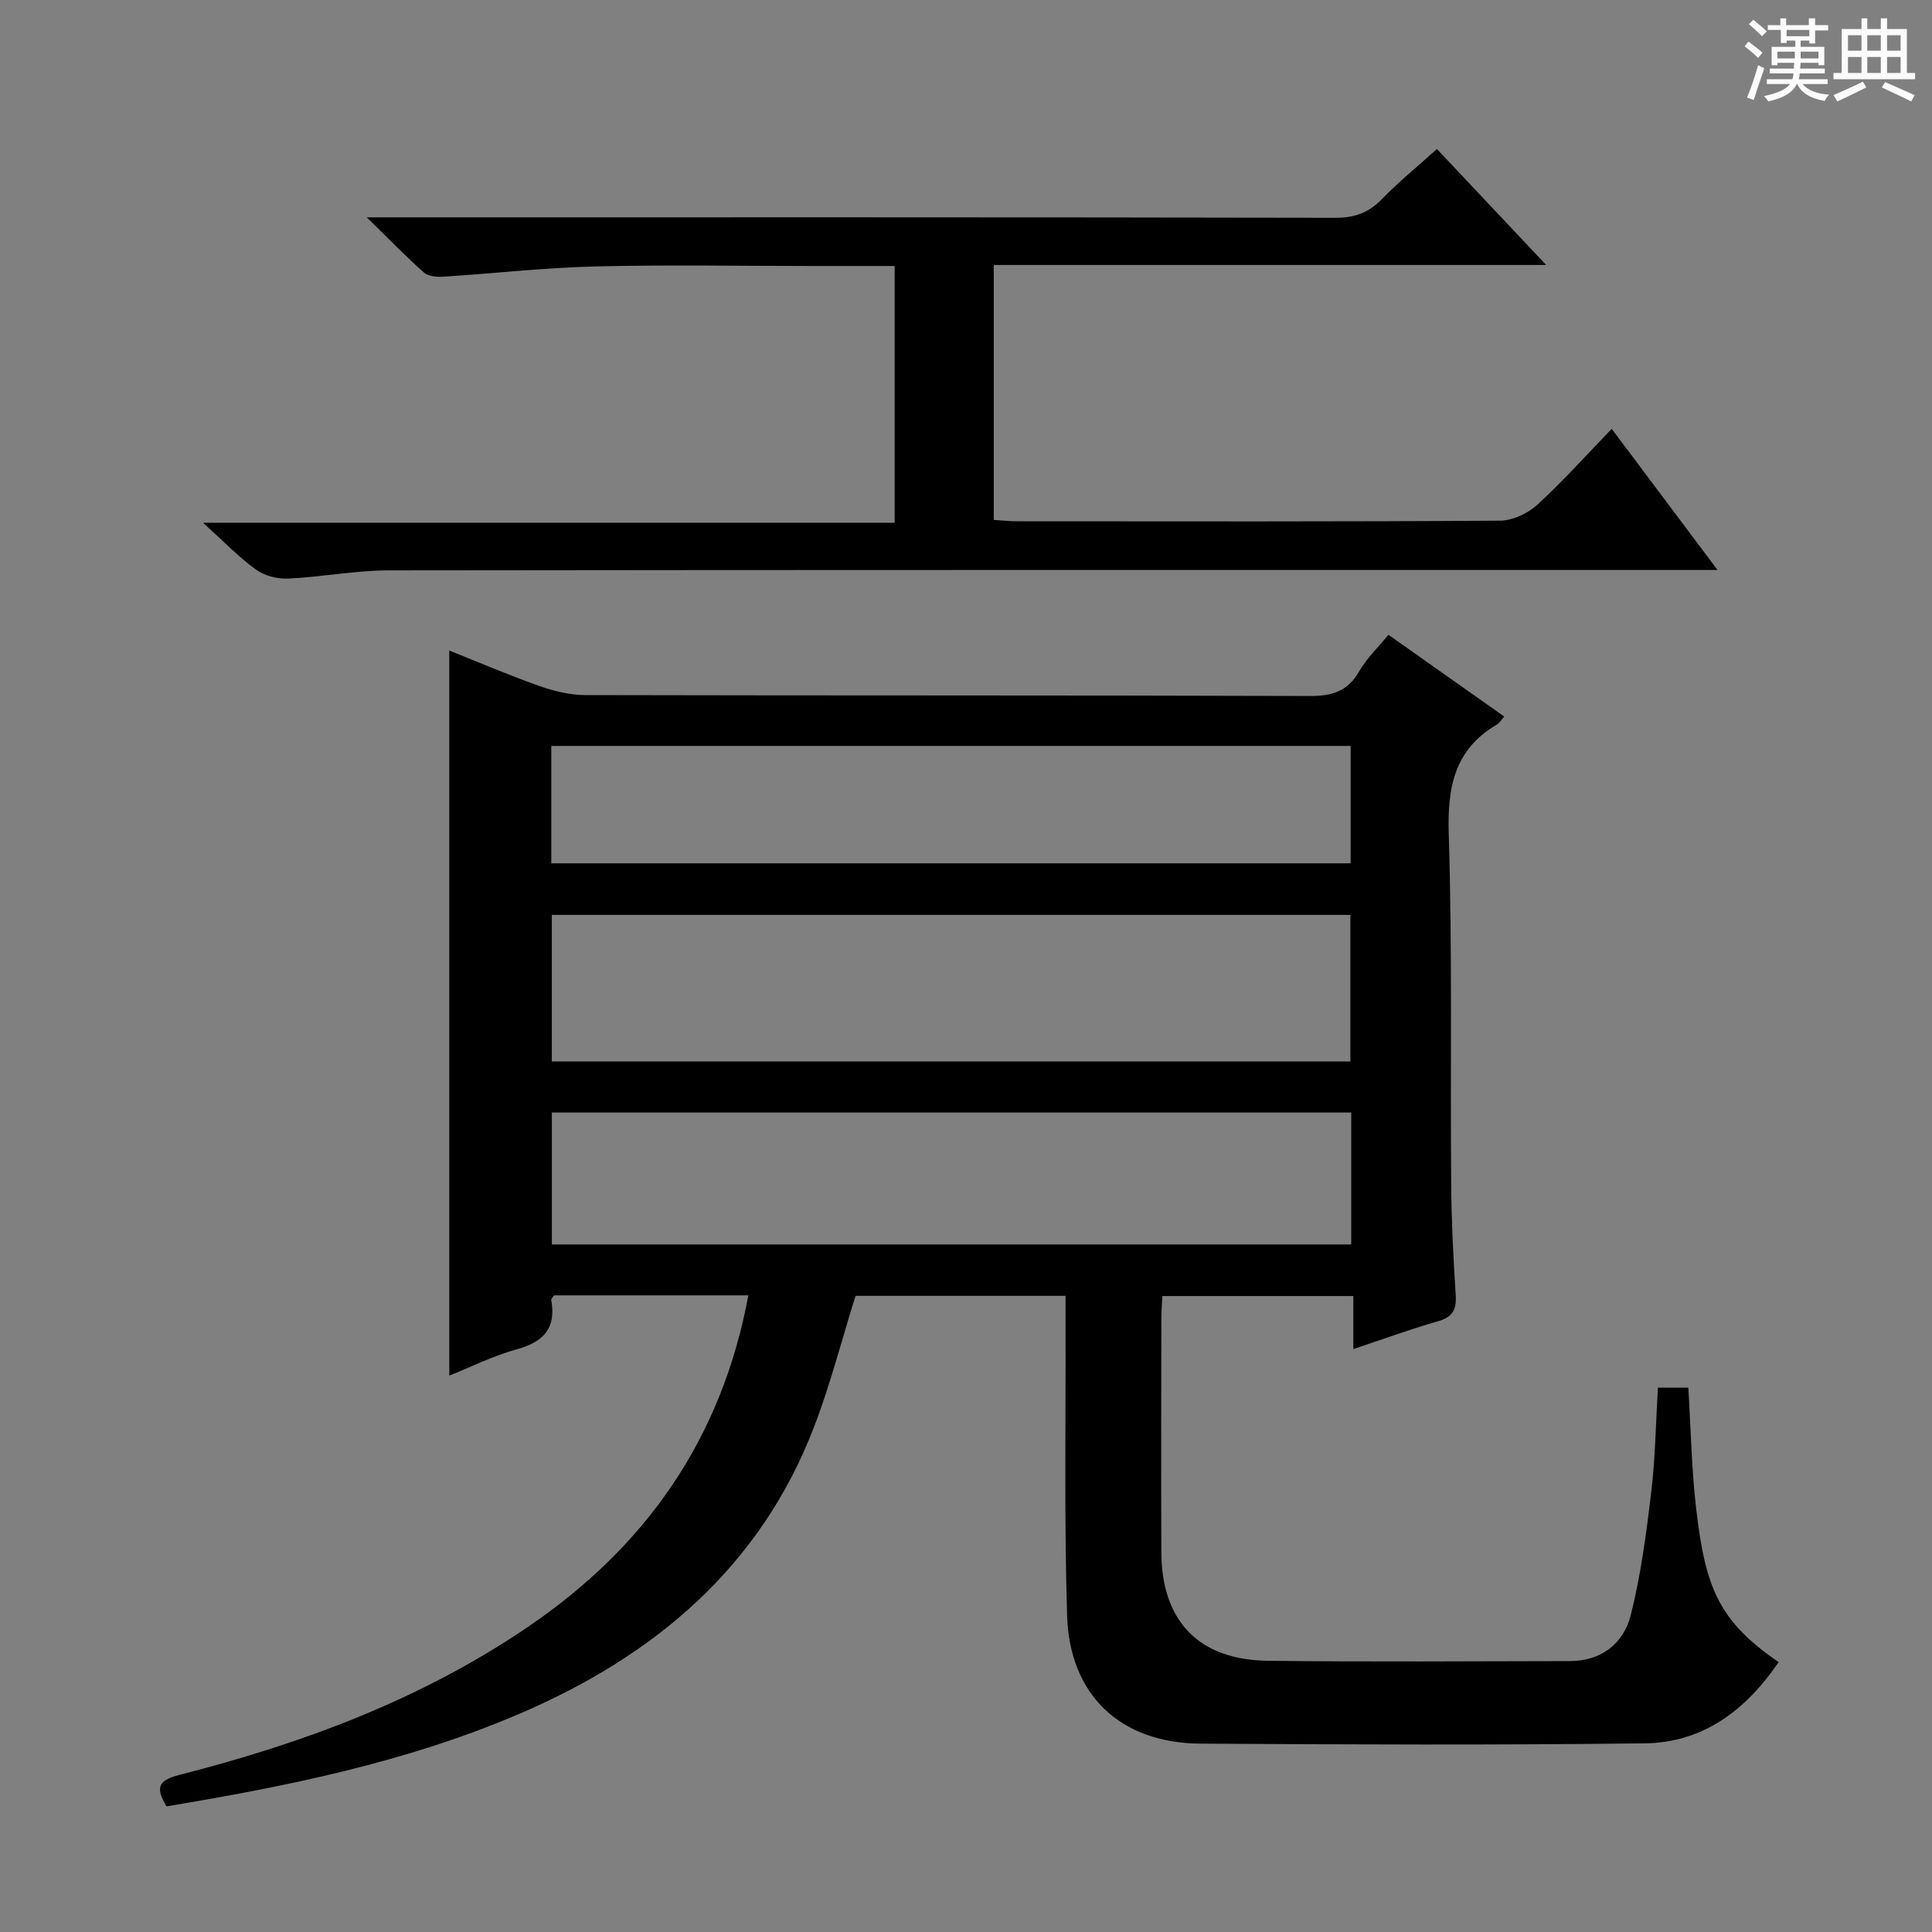 <svg enable-background="new 0 0 400 400" viewBox="0 0 400 400" xmlns="http://www.w3.org/2000/svg"><rect x="0" y="0" width="400" height="400" fill="#808080" stroke="none"/><path d="m361.2 9.6.8-1c.9.7 1.9 1.4 2.9 2.3l-.9 1.1c-1-1-2-1.8-2.8-2.4zm.5 10.6c.9-2.1 1.6-4.3 2.3-6.7.4.2.8.4 1.3.6-.7 2.1-1.5 4.3-2.2 6.6zm.4-15.2.9-.9c1 .8 2 1.6 2.8 2.4l-1 1c-.9-.9-1.8-1.7-2.7-2.5zm12.5-1.2h1.2v1.4h2.7v1.1h-2.7v2.7h-1.2v-.6h-1.8v1.3h4.9v3.8h-1.2v-.5h-3.7c0 .4-.1.9-.1 1.2h5.1v1h-5.2c0 .5-.1.9-.2 1.2h6v1h-5.2c1.1 1.3 2.9 2 5.5 2.2-.4.4-.7.8-.9 1.3-2.9-.5-4.8-1.6-5.7-3.5h-.1c-.8 1.7-2.7 2.9-5.9 3.6-.2-.4-.6-.8-.9-1.1 2.8-.6 4.6-1.4 5.4-2.5h-4.8v-1h5.3c.1-.3.2-.7.2-1.2h-4.9v-1h5c0-.4 0-.8.1-1.2h-3.5v.5h-1.2v-3.8h4.9v-1.3h-1.8v.5h-1.2v-2.7h-2.7v-1h2.6v-1.4h1.2v1.4h4.7v-1.4zm-6.6 8.3h3.6c0-.4 0-.9 0-1.4h-3.6zm1.9-4.6h4.7v-1.3h-4.7zm6.6 3.2h-3.7v1.4h3.7z" fill="#fafbfa"/><path d="m385.3 3.8h1.3v2.2h2.8v-2.2h1.3v2.2h4.1v9.1h1.7v1.3h-16.9v-1.3h1.7v-9.1h4.1v-2.2zm.4 13.1.7 1.2c-1.8.9-3.8 1.9-6 2.9-.2-.4-.5-.8-.8-1.3 2.3-1 4.3-1.9 6.1-2.8zm-3.1-6.4h2.8v-3.2h-2.8zm0 4.6h2.8v-3.3h-2.8zm4-4.6h2.8v-3.2h-2.8zm0 4.6h2.8v-3.3h-2.8zm3.7 1.9c2.1.9 4.1 1.8 6.1 2.7l-.7 1.3c-2.2-1.1-4.2-2-6.1-2.9zm3.2-9.7h-2.8v3.2h2.8zm-2.8 7.8h2.8v-3.3h-2.8z" fill="#fafbfa"/><g fill="#010000"><path d="m154.94 268.19c-13.79 0-27.07 0-40.24 0-.27.44-.61.74-.57.97 1.05 5.8-1.56 8.67-7.11 10.19-4.92 1.35-9.57 3.69-14 5.46 0-49.9 0-99.75 0-150.12 5.86 2.33 12.14 5.03 18.57 7.31 3.05 1.08 6.38 1.9 9.59 1.91 50 .12 100 .02 149.99.19 4.64.02 7.87-.97 10.25-5.13 1.54-2.68 3.88-4.91 6.04-7.55 8.14 5.75 16.01 11.3 23.99 16.94-.65.71-1.01 1.34-1.55 1.66-8.85 5.2-10.26 13.05-9.95 22.77.75 24.14.31 48.32.5 72.48.06 7.65.46 15.3.94 22.93.19 2.99-.68 4.5-3.68 5.36-5.71 1.63-11.3 3.68-17.51 5.75 0-3.87 0-7.26 0-10.98-13.37 0-26.26 0-39.55 0-.08 1.68-.21 3.31-.21 4.94-.02 16-.05 32 0 48 .04 14.35 7.71 22.41 22.11 22.58 20.83.24 41.66.1 62.5.06 6.51-.01 11.1-3.65 12.58-9.52 2.1-8.32 3.22-16.92 4.24-25.46.85-7.06.94-14.22 1.38-21.63h6.3c.51 8.35.66 16.65 1.6 24.86 1.91 16.54 4.63 23.39 17.1 31.97-6.74 9.86-15.56 16.66-27.71 16.81-30.66.37-61.33.25-91.99.06-16.54-.1-27.12-10-27.62-26.53-.6-19.98-.26-39.99-.32-59.99-.01-1.97 0-3.94 0-6.19-14.91 0-29.32 0-43.48 0-2.84 9.07-5.18 18.22-8.53 26.98-11.15 29.21-33.18 47.62-61.12 59.58-23.33 9.99-48.04 14.99-73.01 19.14-2.09-3.59-2.13-5.3 2.67-6.52 25.57-6.51 50.06-15.61 72.11-30.6 24.4-16.59 40.12-38.81 45.69-68.68zm124.64-48.43c0-10.06 0-20.21 0-30.34-55.27 0-110.27 0-165.33 0v30.34zm.18 10.58c-55.47 0-110.47 0-165.5 0v27.31h165.5c0-9.18 0-18.1 0-27.31zm-165.62-51.6h165.5c0-8.3 0-16.34 0-24.3-55.36 0-110.36 0-165.5 0z"/><path d="m205.75 54.86v52.78c1.67.1 3.26.29 4.85.29 33.32.02 66.65.09 99.97-.13 2.6-.02 5.71-1.48 7.68-3.27 5.26-4.8 10.03-10.15 15.44-15.74 7.4 9.87 14.32 19.1 21.91 29.22-2.91 0-4.83 0-6.74 0-89.48 0-178.95-.04-268.43.08-6.94.01-13.86 1.38-20.81 1.7-2.21.1-4.89-.59-6.66-1.88-3.61-2.63-6.75-5.9-10.92-9.68h143.19c0-18.01 0-35.39 0-53.16-5.97 0-11.61 0-17.25 0-15 0-30-.28-44.99.1-10.45.26-20.87 1.46-31.31 2.12-1.3.08-3.03-.08-3.91-.86-3.71-3.3-7.17-6.87-11.84-11.43h6.62c64.65 0 129.3-.04 193.95.09 3.99.01 6.9-1.07 9.65-3.91 3.47-3.57 7.36-6.73 11.35-10.33 7.34 7.79 14.58 15.48 22.62 24.01-38.7 0-76.36 0-114.37 0z"/></g></svg>
